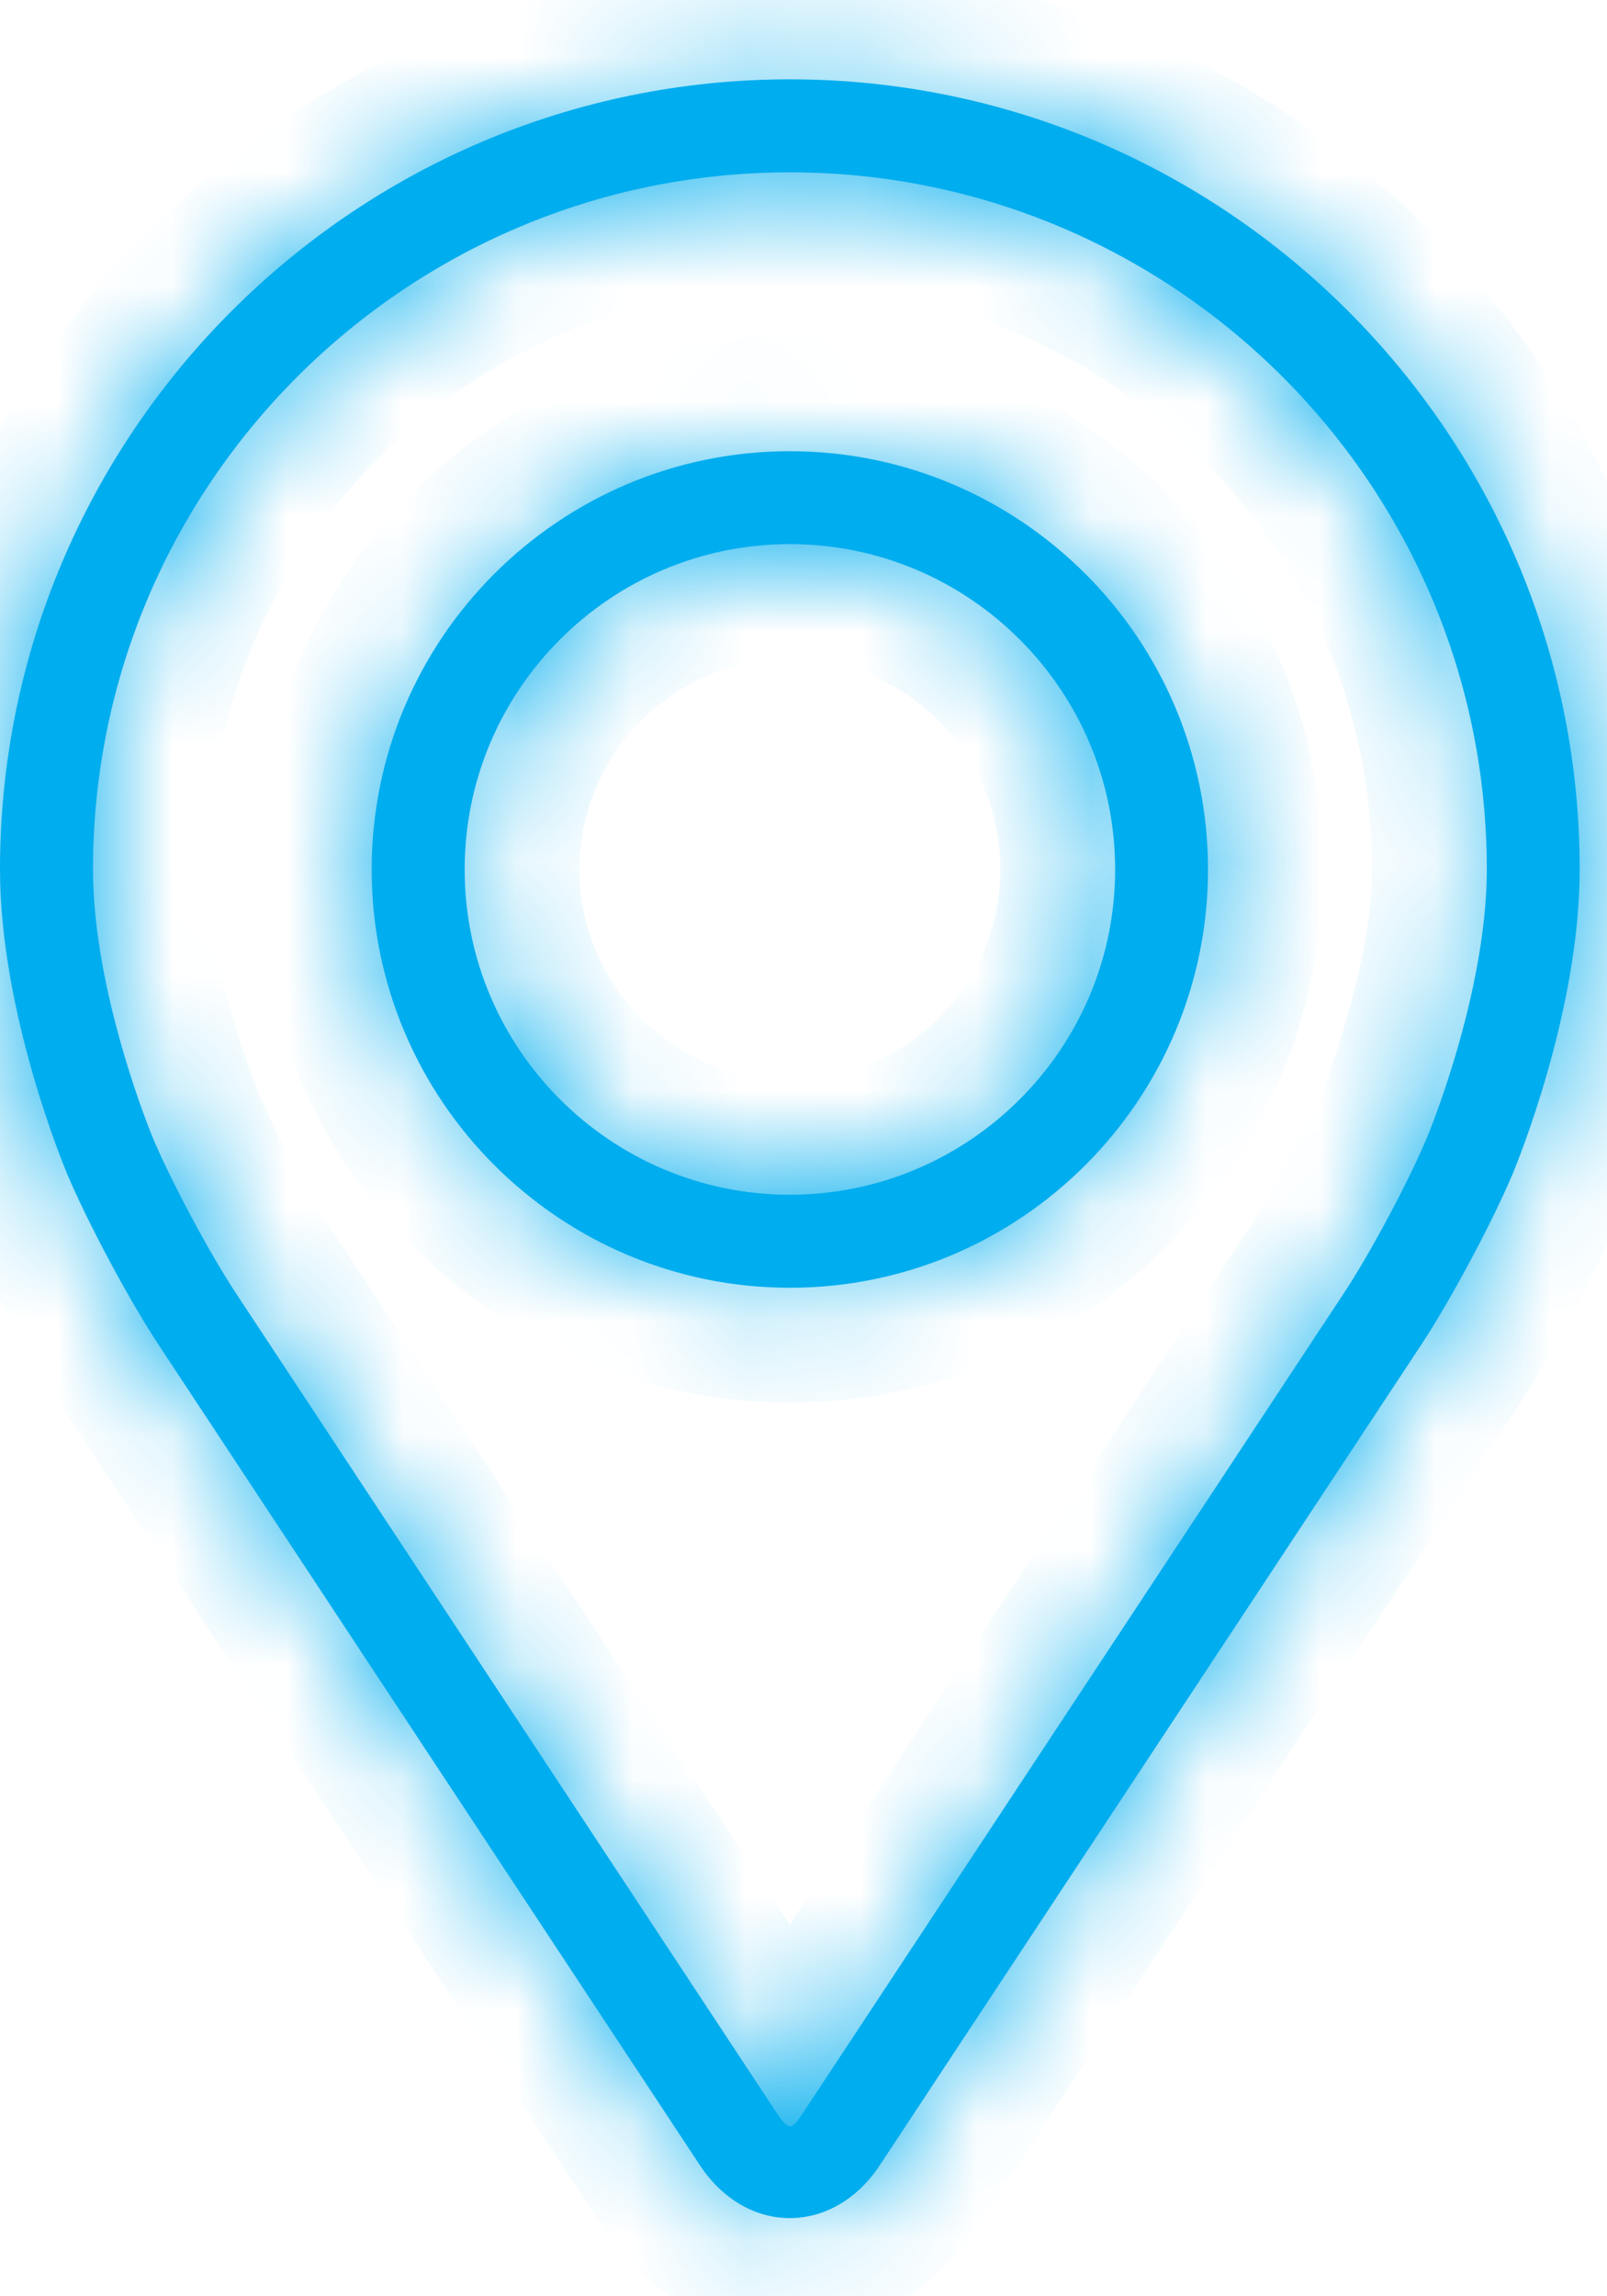 <svg width="14" height="20" viewBox="0 0 14 20" fill="none" xmlns="http://www.w3.org/2000/svg">
<mask id="path-1-inside-1" fill="white">
<path d="M6.881 0.691C3.087 0.691 0 3.778 0 7.572C0 8.821 0.56 10.165 0.584 10.222C0.765 10.651 1.122 11.318 1.379 11.709L6.097 18.858C6.29 19.151 6.576 19.319 6.881 19.319C7.186 19.319 7.472 19.151 7.665 18.858L12.384 11.709C12.641 11.318 12.998 10.651 13.179 10.222C13.202 10.165 13.762 8.822 13.762 7.572C13.762 3.778 10.675 0.691 6.881 0.691ZM12.432 9.907C12.271 10.292 11.939 10.913 11.708 11.263L6.989 18.413C6.896 18.554 6.867 18.554 6.773 18.413L2.055 11.263C1.824 10.913 1.492 10.292 1.33 9.907C1.323 9.89 0.81 8.654 0.81 7.572C0.81 4.224 3.533 1.501 6.881 1.501C10.229 1.501 12.953 4.224 12.953 7.572C12.953 8.655 12.438 9.895 12.432 9.907Z"/>
</mask>
<path d="M6.881 0.691C3.087 0.691 0 3.778 0 7.572C0 8.821 0.56 10.165 0.584 10.222C0.765 10.651 1.122 11.318 1.379 11.709L6.097 18.858C6.29 19.151 6.576 19.319 6.881 19.319C7.186 19.319 7.472 19.151 7.665 18.858L12.384 11.709C12.641 11.318 12.998 10.651 13.179 10.222C13.202 10.165 13.762 8.822 13.762 7.572C13.762 3.778 10.675 0.691 6.881 0.691ZM12.432 9.907C12.271 10.292 11.939 10.913 11.708 11.263L6.989 18.413C6.896 18.554 6.867 18.554 6.773 18.413L2.055 11.263C1.824 10.913 1.492 10.292 1.33 9.907C1.323 9.89 0.81 8.654 0.81 7.572C0.81 4.224 3.533 1.501 6.881 1.501C10.229 1.501 12.953 4.224 12.953 7.572C12.953 8.655 12.438 9.895 12.432 9.907Z" fill="#00ADEE"/>
<path d="M0.584 10.222L-0.34 10.604L-0.338 10.61L0.584 10.222ZM1.379 11.709L0.544 12.259L0.544 12.26L1.379 11.709ZM6.097 18.858L6.932 18.308L6.932 18.307L6.097 18.858ZM7.665 18.858L6.831 18.307L6.83 18.307L7.665 18.858ZM12.384 11.709L13.218 12.26L13.218 12.26L12.384 11.709ZM13.179 10.222L14.101 10.61L14.102 10.607L13.179 10.222ZM13.762 7.572H14.762H13.762ZM12.432 9.907L11.515 9.51L11.51 9.521L12.432 9.907ZM11.708 11.263L12.542 11.814L12.542 11.814L11.708 11.263ZM6.989 18.413L6.155 17.862L6.154 17.862L6.989 18.413ZM6.773 18.413L7.608 17.862L7.608 17.862L6.773 18.413ZM2.055 11.263L1.22 11.814L1.22 11.814L2.055 11.263ZM1.33 9.907L0.406 10.29L0.408 10.294L1.33 9.907ZM6.881 -0.309C2.534 -0.309 -1 3.226 -1 7.572H1C1 4.33 3.639 1.691 6.881 1.691V-0.309ZM-1 7.572C-1 9.042 -0.362 10.552 -0.34 10.604L1.508 9.839C1.482 9.778 1 8.601 1 7.572H-1ZM-0.338 10.61C-0.133 11.097 0.253 11.818 0.544 12.259L2.214 11.159C1.99 10.819 1.662 10.206 1.505 9.833L-0.338 10.61ZM0.544 12.26L5.262 19.409L6.932 18.307L2.214 11.158L0.544 12.26ZM5.262 19.408C5.608 19.933 6.185 20.319 6.881 20.319V18.319C6.897 18.319 6.913 18.321 6.926 18.325C6.94 18.329 6.949 18.333 6.954 18.336C6.964 18.342 6.953 18.338 6.932 18.308L5.262 19.408ZM6.881 20.319C7.577 20.319 8.154 19.933 8.5 19.409L6.83 18.307C6.81 18.338 6.799 18.342 6.809 18.336C6.813 18.333 6.823 18.329 6.836 18.325C6.85 18.321 6.865 18.319 6.881 18.319V20.319ZM8.5 19.409L13.218 12.26L11.549 11.158L6.831 18.307L8.5 19.409ZM13.218 12.26C13.51 11.817 13.896 11.096 14.101 10.61L12.257 9.833C12.1 10.206 11.773 10.819 11.549 11.159L13.218 12.26ZM14.102 10.607C14.125 10.551 14.762 9.042 14.762 7.572H12.762C12.762 8.602 12.28 9.78 12.256 9.836L14.102 10.607ZM14.762 7.572C14.762 3.226 11.228 -0.309 6.881 -0.309V1.691C10.123 1.691 12.762 4.33 12.762 7.572H14.762ZM11.51 9.521C11.373 9.847 11.071 10.413 10.873 10.713L12.542 11.814C12.807 11.413 13.169 10.738 13.355 10.294L11.51 9.521ZM10.873 10.713L6.155 17.862L7.824 18.963L12.542 11.814L10.873 10.713ZM6.154 17.862C6.134 17.893 6.159 17.849 6.215 17.792C6.259 17.747 6.489 17.518 6.881 17.518C7.274 17.518 7.504 17.747 7.547 17.792C7.603 17.849 7.629 17.893 7.608 17.862L5.938 18.963C5.964 19.002 6.029 19.1 6.119 19.192C6.197 19.272 6.458 19.518 6.881 19.518C7.305 19.518 7.565 19.272 7.643 19.192C7.734 19.1 7.798 19.002 7.824 18.963L6.154 17.862ZM7.608 17.862L2.89 10.713L1.22 11.814L5.939 18.963L7.608 17.862ZM2.89 10.713C2.692 10.413 2.389 9.847 2.252 9.52L0.408 10.294C0.594 10.737 0.956 11.413 1.22 11.814L2.89 10.713ZM2.254 9.524C2.243 9.499 1.81 8.431 1.81 7.572H-0.19C-0.19 8.251 -0.033 8.935 0.107 9.417C0.179 9.666 0.251 9.877 0.306 10.029C0.334 10.105 0.357 10.167 0.375 10.211C0.383 10.233 0.391 10.252 0.396 10.265C0.399 10.272 0.401 10.277 0.403 10.282C0.404 10.284 0.405 10.286 0.405 10.287C0.405 10.288 0.406 10.289 0.406 10.289C0.406 10.29 0.406 10.29 0.406 10.29L2.254 9.524ZM1.81 7.572C1.81 4.777 4.086 2.501 6.881 2.501V0.501C2.981 0.501 -0.19 3.672 -0.19 7.572H1.81ZM6.881 2.501C9.677 2.501 11.953 4.777 11.953 7.572H13.953C13.953 3.672 10.781 0.501 6.881 0.501V2.501ZM11.953 7.572C11.953 7.976 11.853 8.453 11.734 8.863C11.618 9.266 11.502 9.539 11.515 9.51L13.35 10.305C13.368 10.264 13.513 9.911 13.655 9.42C13.795 8.937 13.953 8.251 13.953 7.572H11.953Z" fill="#00ADEE" mask="url(#path-1-inside-1)"/>
<mask id="path-3-inside-2" fill="white">
<path d="M6.881 3.93C4.872 3.93 3.238 5.564 3.238 7.573C3.238 9.581 4.872 11.216 6.881 11.216C8.89 11.216 10.524 9.581 10.524 7.573C10.524 5.564 8.89 3.93 6.881 3.93ZM6.881 10.406C5.319 10.406 4.048 9.135 4.048 7.573C4.048 6.01 5.319 4.739 6.881 4.739C8.443 4.739 9.715 6.01 9.715 7.573C9.715 9.135 8.443 10.406 6.881 10.406Z"/>
</mask>
<path d="M6.881 3.93C4.872 3.93 3.238 5.564 3.238 7.573C3.238 9.581 4.872 11.216 6.881 11.216C8.89 11.216 10.524 9.581 10.524 7.573C10.524 5.564 8.89 3.93 6.881 3.93ZM6.881 10.406C5.319 10.406 4.048 9.135 4.048 7.573C4.048 6.01 5.319 4.739 6.881 4.739C8.443 4.739 9.715 6.01 9.715 7.573C9.715 9.135 8.443 10.406 6.881 10.406Z" fill="#00ADEE"/>
<path d="M10.524 7.573H11.524H10.524ZM6.881 2.93C4.32 2.93 2.238 5.012 2.238 7.573H4.238C4.238 6.116 5.425 4.93 6.881 4.93V2.93ZM2.238 7.573C2.238 10.133 4.32 12.216 6.881 12.216V10.216C5.425 10.216 4.238 9.029 4.238 7.573H2.238ZM6.881 12.216C9.442 12.216 11.524 10.133 11.524 7.573H9.524C9.524 9.029 8.338 10.216 6.881 10.216V12.216ZM11.524 7.573C11.524 5.012 9.442 2.93 6.881 2.93V4.93C8.338 4.93 9.524 6.116 9.524 7.573H11.524ZM6.881 9.406C5.871 9.406 5.048 8.583 5.048 7.573H3.048C3.048 9.688 4.767 11.406 6.881 11.406V9.406ZM5.048 7.573C5.048 6.563 5.871 5.739 6.881 5.739V3.739C4.767 3.739 3.048 5.458 3.048 7.573H5.048ZM6.881 5.739C7.891 5.739 8.715 6.563 8.715 7.573H10.715C10.715 5.458 8.995 3.739 6.881 3.739V5.739ZM8.715 7.573C8.715 8.583 7.891 9.406 6.881 9.406V11.406C8.995 11.406 10.715 9.688 10.715 7.573H8.715Z" fill="#00ADEE" mask="url(#path-3-inside-2)"/>
</svg>
